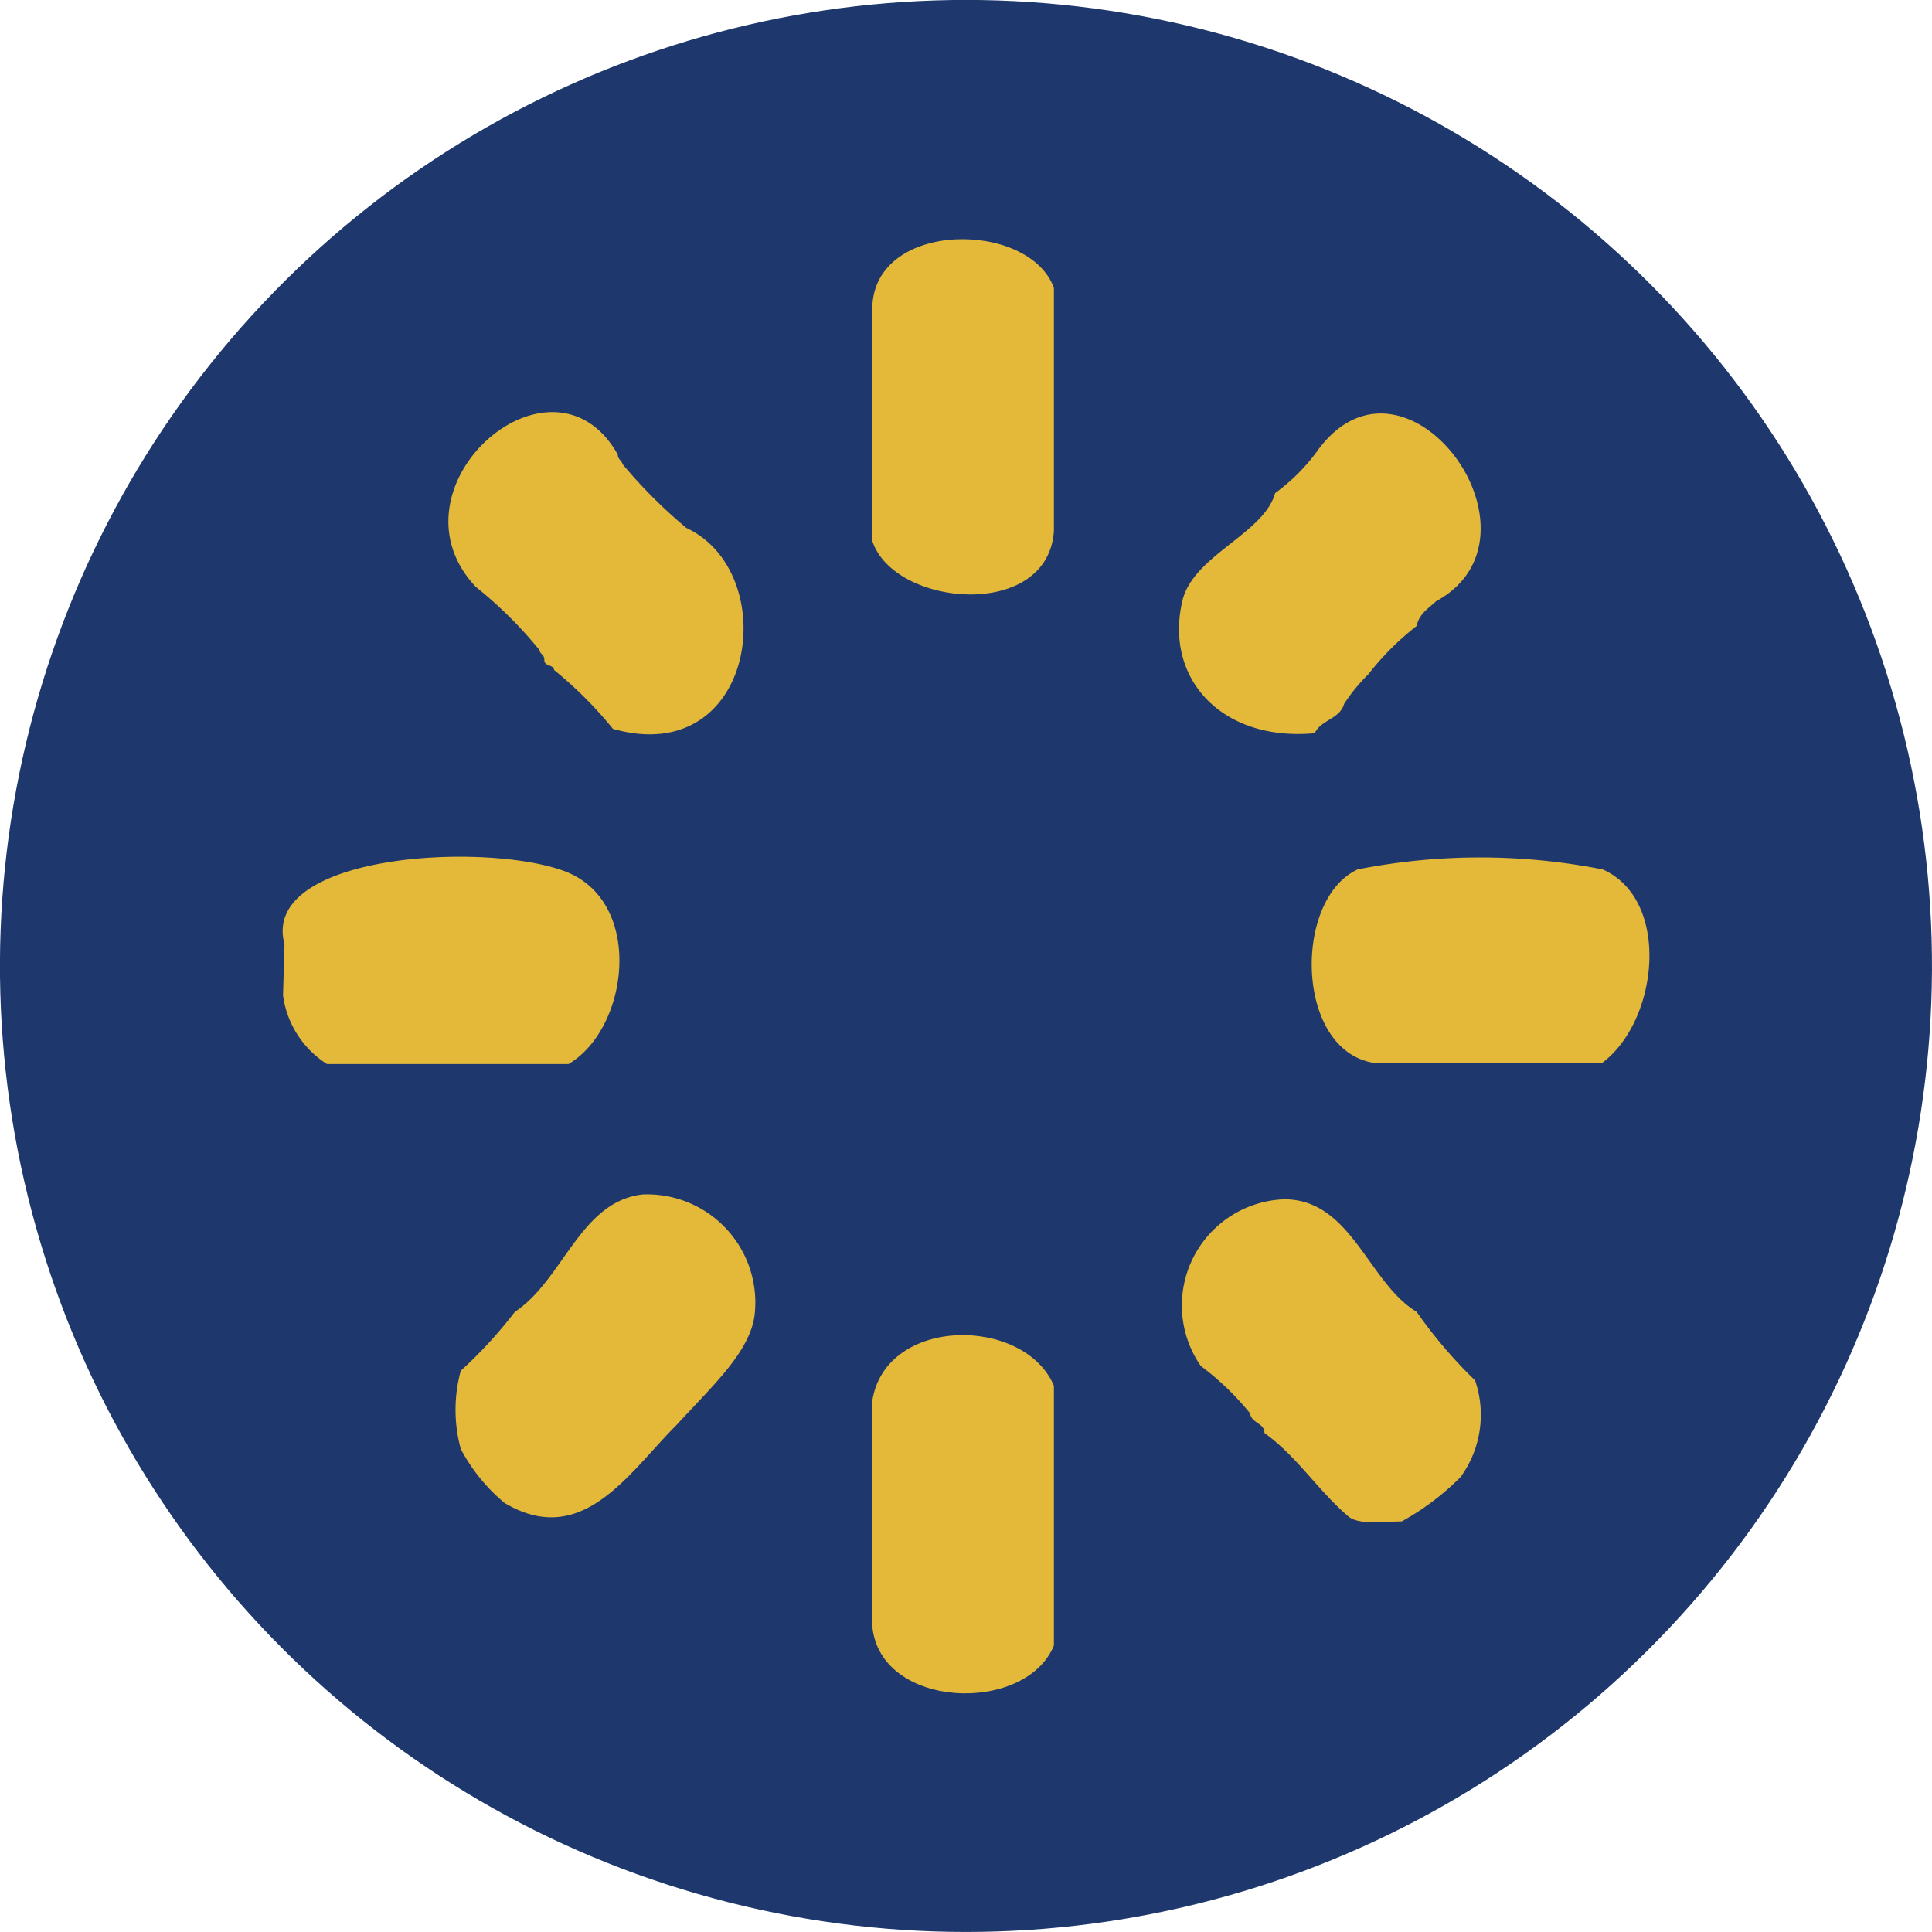 <svg id="Capa_1" data-name="Capa 1" xmlns="http://www.w3.org/2000/svg" viewBox="0 0 40 40"><defs><style>.cls-1{fill:#1e386d;}.cls-2{fill:#e4b838;fill-rule:evenodd;}</style></defs><title>bancos_CH</title><circle id="_Trazado_" data-name="&lt;Trazado&gt;" class="cls-1" cx="20" cy="20" r="20" transform="translate(-4.06 34.87) rotate(-76.72)"/><g id="_Grupo_" data-name="&lt;Grupo&gt;"><path id="_Trazado_2" data-name="&lt;Trazado&gt;" class="cls-2" d="M18.06,6.36c.05-1.81,3.25-1.8,3.76-.4V11c-.13,1.85-3.31,1.57-3.76.2V6.36Z"/><path id="_Trazado_3" data-name="&lt;Trazado&gt;" class="cls-2" d="M9.85,12.15C7.92,10.1,11.43,7,12.79,9.41c0,.1.08.12.1.2a10.29,10.29,0,0,0,1.32,1.32c2,.93,1.45,5-1.52,4.16a8.28,8.28,0,0,0-1.22-1.22c0-.11-.2-.07-.2-.2s-.09-.12-.1-.21A8.6,8.6,0,0,0,9.85,12.15Z"/><path id="_Trazado_4" data-name="&lt;Trazado&gt;" class="cls-2" d="M27.3,9.3c1.82-2.43,4.91,1.8,2.43,3.15-.16.15-.35.26-.4.51a5.73,5.73,0,0,0-1,1,3.69,3.69,0,0,0-.5.61c-.09.32-.48.33-.61.61-1.92.18-3.12-1.13-2.74-2.74.22-.94,1.69-1.39,1.92-2.23A4,4,0,0,0,27.3,9.3Z"/><path id="_Trazado_5" data-name="&lt;Trazado&gt;" class="cls-2" d="M5.89,19.55c-.5-1.86,4.1-2.13,5.78-1.52s1.36,3.26.1,4h-5a2,2,0,0,1-.91-1.42Z"/><path id="_Trazado_6" data-name="&lt;Trazado&gt;" class="cls-2" d="M28.41,22c-1.6-.3-1.63-3.39-.3-4a13.1,13.1,0,0,1,5.07,0c1.41.62,1.17,3.11,0,4H28.41Z"/><path id="_Trazado_7" data-name="&lt;Trazado&gt;" class="cls-2" d="M10.66,27.16c1-.66,1.35-2.28,2.64-2.43a2.24,2.24,0,0,1,2.33,2.43c-.06.79-.85,1.5-1.62,2.34-1,1-1.95,2.57-3.56,1.62A3.7,3.7,0,0,1,9.54,30a3.07,3.07,0,0,1,0-1.62A9.26,9.26,0,0,0,10.66,27.16Z"/><path id="_Trazado_8" data-name="&lt;Trazado&gt;" class="cls-2" d="M24.86,28.28a2.2,2.2,0,0,1,1.73-3.45c1.39,0,1.74,1.73,2.74,2.33a9.75,9.75,0,0,0,1.21,1.42,2.19,2.19,0,0,1-.3,2,5.35,5.35,0,0,1-1.22.92c-.37,0-.9.08-1.11-.11-.62-.53-1.06-1.24-1.73-1.72,0-.21-.27-.2-.3-.41A5.73,5.73,0,0,0,24.86,28.28Z"/><path id="_Trazado_9" data-name="&lt;Trazado&gt;" class="cls-2" d="M18.06,29c.28-1.76,3.15-1.75,3.76-.31v5.38c-.59,1.43-3.6,1.32-3.76-.4Z"/></g></svg>